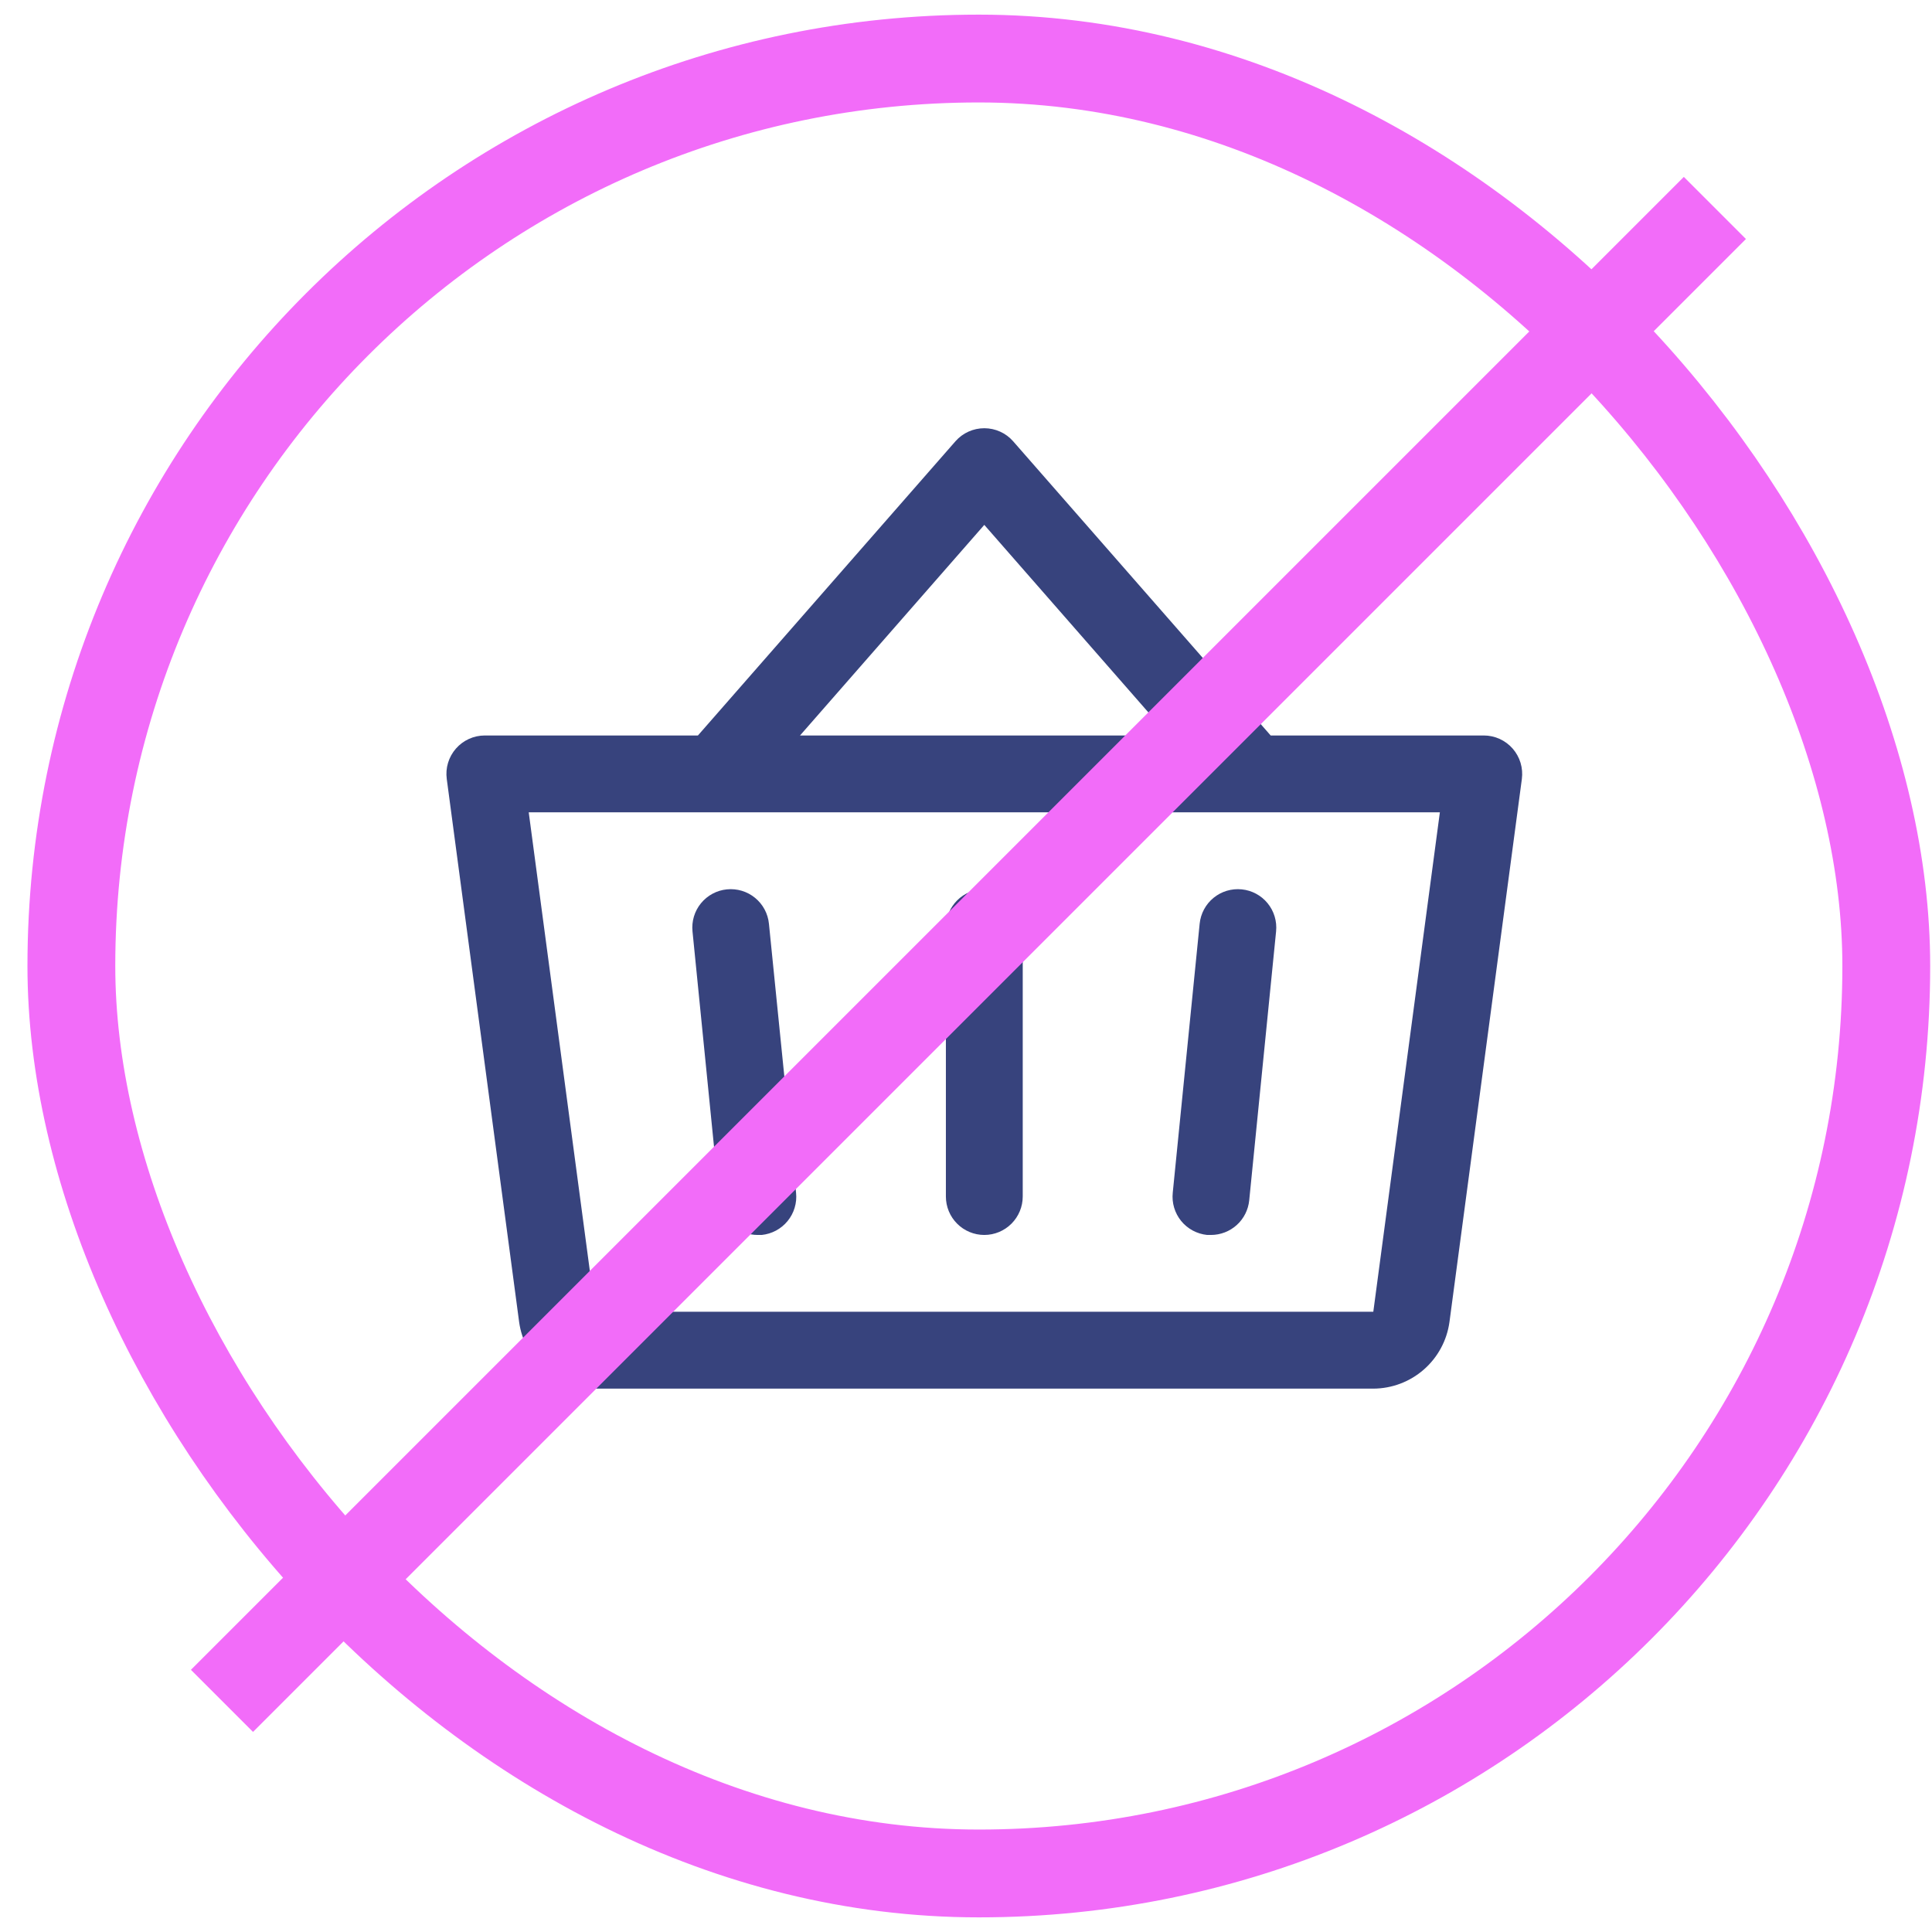 <svg width="66" height="66" viewBox="0 0 66 66" fill="none" xmlns="http://www.w3.org/2000/svg">
<rect x="2.438" y="2" width="62" height="62" rx="31" stroke="#F26CF9" stroke-width="3"/>
<path d="M34.938 31.688V40.875C34.938 41.223 34.799 41.557 34.553 41.803C34.307 42.049 33.973 42.188 33.625 42.188C33.277 42.188 32.943 42.049 32.697 41.803C32.451 41.557 32.313 41.223 32.313 40.875V31.688C32.313 31.339 32.451 31.006 32.697 30.759C32.943 30.513 33.277 30.375 33.625 30.375C33.973 30.375 34.307 30.513 34.553 30.759C34.799 31.006 34.938 31.339 34.938 31.688ZM40.982 31.556L40.063 40.744C40.045 40.916 40.061 41.09 40.11 41.255C40.159 41.421 40.241 41.576 40.35 41.71C40.459 41.844 40.594 41.955 40.746 42.037C40.898 42.119 41.066 42.17 41.238 42.188C41.282 42.19 41.326 42.19 41.37 42.188C41.696 42.187 42.009 42.066 42.25 41.848C42.491 41.63 42.642 41.33 42.675 41.006L43.593 31.819C43.628 31.472 43.524 31.126 43.304 30.857C43.084 30.587 42.765 30.416 42.419 30.382C42.072 30.347 41.727 30.451 41.457 30.671C41.187 30.892 41.017 31.21 40.982 31.556ZM26.268 31.556C26.234 31.21 26.063 30.892 25.793 30.671C25.524 30.451 25.178 30.347 24.831 30.382C24.485 30.416 24.167 30.587 23.946 30.857C23.726 31.126 23.622 31.472 23.657 31.819L24.575 41.006C24.608 41.331 24.761 41.632 25.003 41.851C25.246 42.069 25.561 42.189 25.888 42.188C25.932 42.19 25.977 42.19 26.021 42.188C26.192 42.17 26.359 42.119 26.511 42.038C26.662 41.956 26.797 41.846 26.906 41.712C27.015 41.579 27.097 41.425 27.146 41.26C27.196 41.095 27.213 40.922 27.195 40.75L26.268 31.556ZM51.989 26.611L49.516 45.16C49.43 45.79 49.119 46.367 48.641 46.785C48.163 47.204 47.55 47.435 46.914 47.438H20.336C19.701 47.435 19.087 47.204 18.609 46.785C18.131 46.367 17.82 45.79 17.734 45.16L15.262 26.611C15.237 26.426 15.252 26.237 15.306 26.058C15.36 25.879 15.452 25.714 15.575 25.573C15.698 25.432 15.85 25.32 16.02 25.242C16.191 25.165 16.375 25.125 16.563 25.125H23.842L32.641 15.073C32.764 14.933 32.915 14.821 33.085 14.745C33.255 14.668 33.439 14.629 33.625 14.629C33.811 14.629 33.995 14.668 34.165 14.745C34.335 14.821 34.486 14.933 34.609 15.073L43.408 25.125H50.688C50.875 25.125 51.059 25.165 51.23 25.242C51.4 25.32 51.552 25.432 51.675 25.573C51.798 25.714 51.89 25.879 51.944 26.058C51.998 26.237 52.013 26.426 51.989 26.611ZM27.33 25.125H39.92L33.625 17.931L27.33 25.125ZM49.188 27.75H18.062L20.336 44.812H46.914L49.188 27.75Z" fill="#37437D"/>
<path d="M58.583 7.104L7.583 58.104" stroke="#F26CF9" stroke-width="3"/>
</svg>

